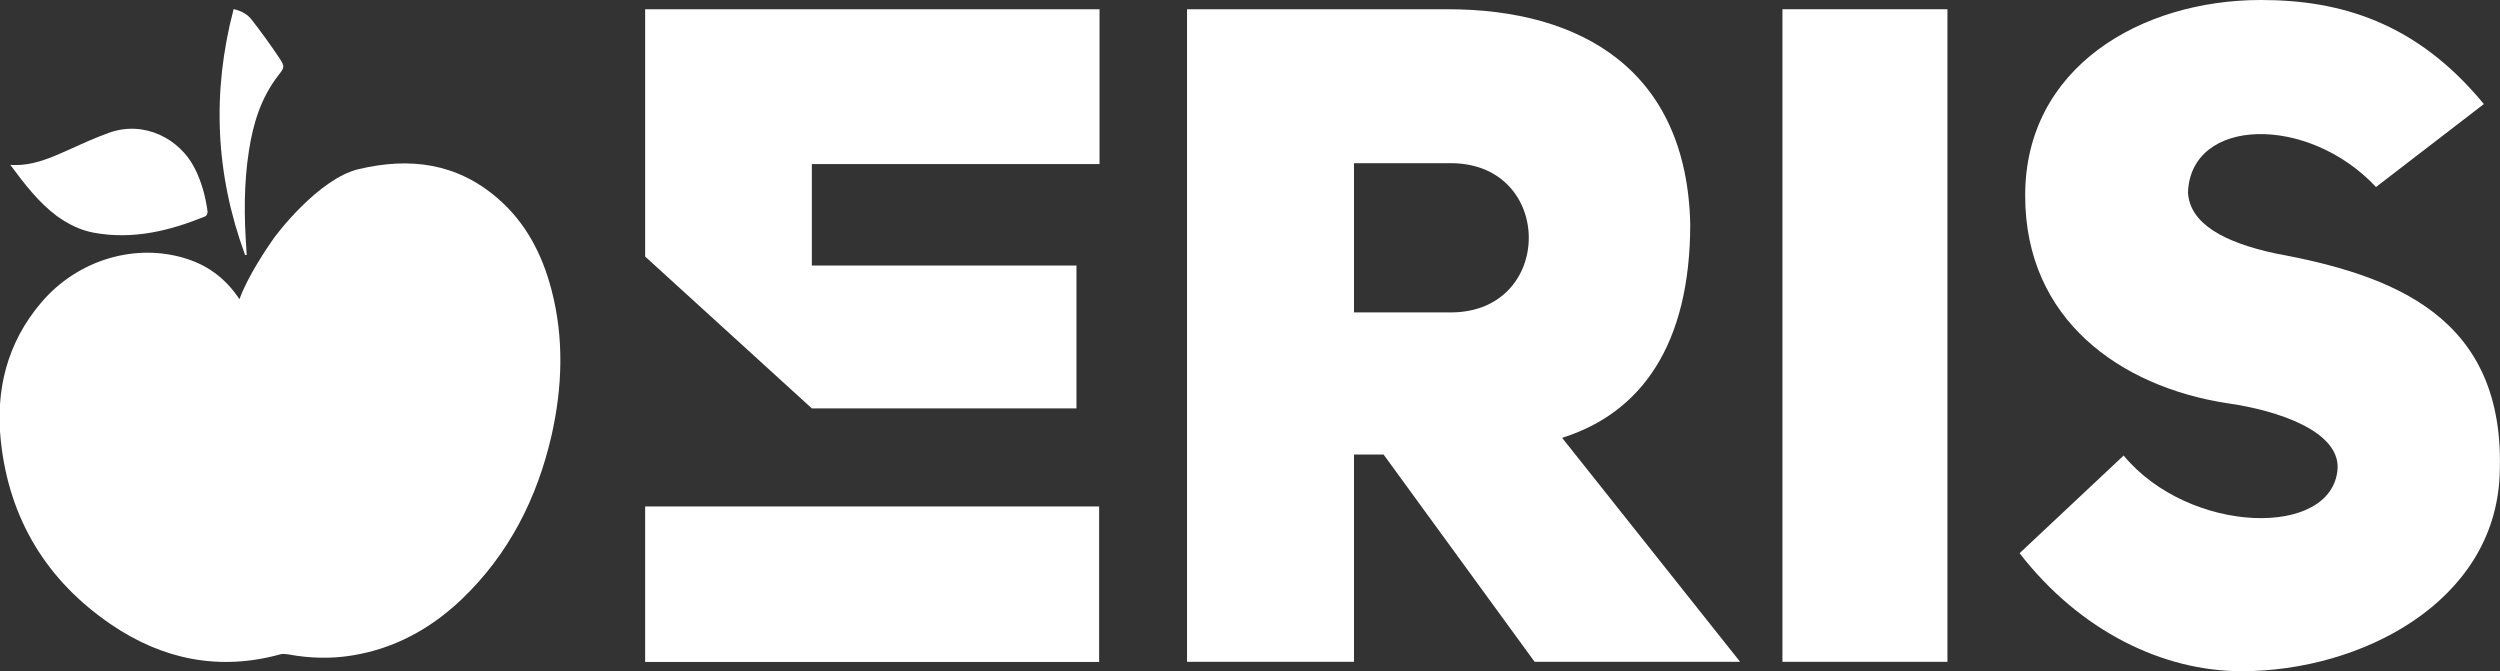 <?xml version="1.0" encoding="utf-8"?>
<!-- Generator: Adobe Illustrator 25.4.1, SVG Export Plug-In . SVG Version: 6.00 Build 0)  -->
<svg version="1.1" id="Calque_1" xmlns="http://www.w3.org/2000/svg" xmlns:xlink="http://www.w3.org/1999/xlink" x="0px" y="0px"
	 viewBox="0 0 1919.7 515.5" style="enable-background:new 0 0 1919.7 515.5;" xml:space="preserve">
<rect x="0" y="0" width="1919.7" height="515.5" fill="#333333" stroke="none"/>
<style type="text/css">
	.st0{fill:#FFFFFF;}
</style>
<g>
	<g>
		<rect x="495.4" y="388.9" class="st0" width="348.6" height="119.4"/>
		<path class="st0" d="M1199.5,336.2c60.8-19.1,98.4-71.5,98.4-164.3C1295.1,54.5,1215,7.1,1111.7,7.1H911.5v501.1h128.2V349h22.7
			l116,159.2h157.8L1199.5,336.2z M1114,239.9h-74.3V125.3h74.3C1193.9,125.3,1193.9,239.9,1114,239.9z"/>
		<rect x="1368.7" y="7.1" class="st0" width="126.7" height="501.1"/>
		<path class="st0" d="M1919.4,365.3c-4.2,97-106.2,150.1-198.1,150.1c-60.1,0-123.8-30.4-170.5-90.6l79.9-75
			c50.3,60.8,160.7,63.7,164.3,10c1.4-28.3-44.6-44.6-85.6-50.3c-80.8-12.7-154.3-63.7-154.3-159.2C1554.9,51.7,1644,0,1736.1,0
			c60.8,0,119.5,17,171.2,79.9l-82.8,63.7c-52.3-55.9-142.3-53.8-144.4,4.2c1.4,24,27.6,38.2,66.6,46.7
			C1835.9,211,1925.1,242,1919.4,365.3z"/>
		<polygon class="st0" points="623.4,126 623.4,203.9 826.6,203.9 826.6,313.6 623.4,313.6 495.4,197 495.4,7.1 844.3,7.1 
			844.3,126 		"/>
	</g>
	<g>
		<path class="st0" d="M7.9,126.6c16.2,1.1,29.6-4.8,43.1-10.8c10.9-4.8,21.7-10,32.9-13.9c26.9-9.6,54,4.7,65.4,26.9
			c5.5,10.7,8.5,22,10.1,33.7c0.1,1.2-0.8,3.2-1.7,3.6c-27.5,11.2-55.6,18.1-85.6,12.6c-10.4-1.9-19.8-6.6-28.4-12.8
			C29.6,155.4,19.1,141.6,7.9,126.6z"/>
		<g>
			<path class="st0" d="M189.4,195.8c-0.1-1.4-0.1-2.8-0.2-4.2c-1.8-25.4-2-50.9,2-76.2c3.2-20.6,9.2-40.2,22.2-57.1
				c5.2-6.7,5.6-7,0.8-14.2c-6.6-9.8-13.6-19.6-20.9-28.9c-3.1-4.1-7.7-6.8-13.9-8.2c-16.9,64.3-13.9,127,8.8,188.8
				C188.5,195.8,189,195.8,189.4,195.8z"/>
			<path class="st0" d="M423.5,222.6c-7.2-27.5-19.9-52-41.8-70.7c-31.3-26.8-67.2-31.3-106.4-22c-30.6,7.3-63.5,50.2-66.7,55.4
				c-3.1,4.4-18.6,27.2-24.7,44.4l0,0v0.1c-9.5-14.4-22.4-25.1-39.7-30.8c-39.2-13-84.4,0.1-112.6,33.4
				C5.3,263.3-3.6,299.8,0.7,339.2c6.5,59.5,35.2,106.7,84.6,140.3c39.6,27,83.2,35.9,130.1,22.9c1.8-0.5,4.1-0.2,6,0.1
				c16.3,3,32.6,3.5,49.1,0.8c32.6-5.3,60.4-20.6,84.1-43.2c36.2-34.7,57.8-77.4,68.9-125.6C431.9,297.2,433.2,259.8,423.5,222.6z"
				/>
		</g>
	</g>
</g>
</svg>
